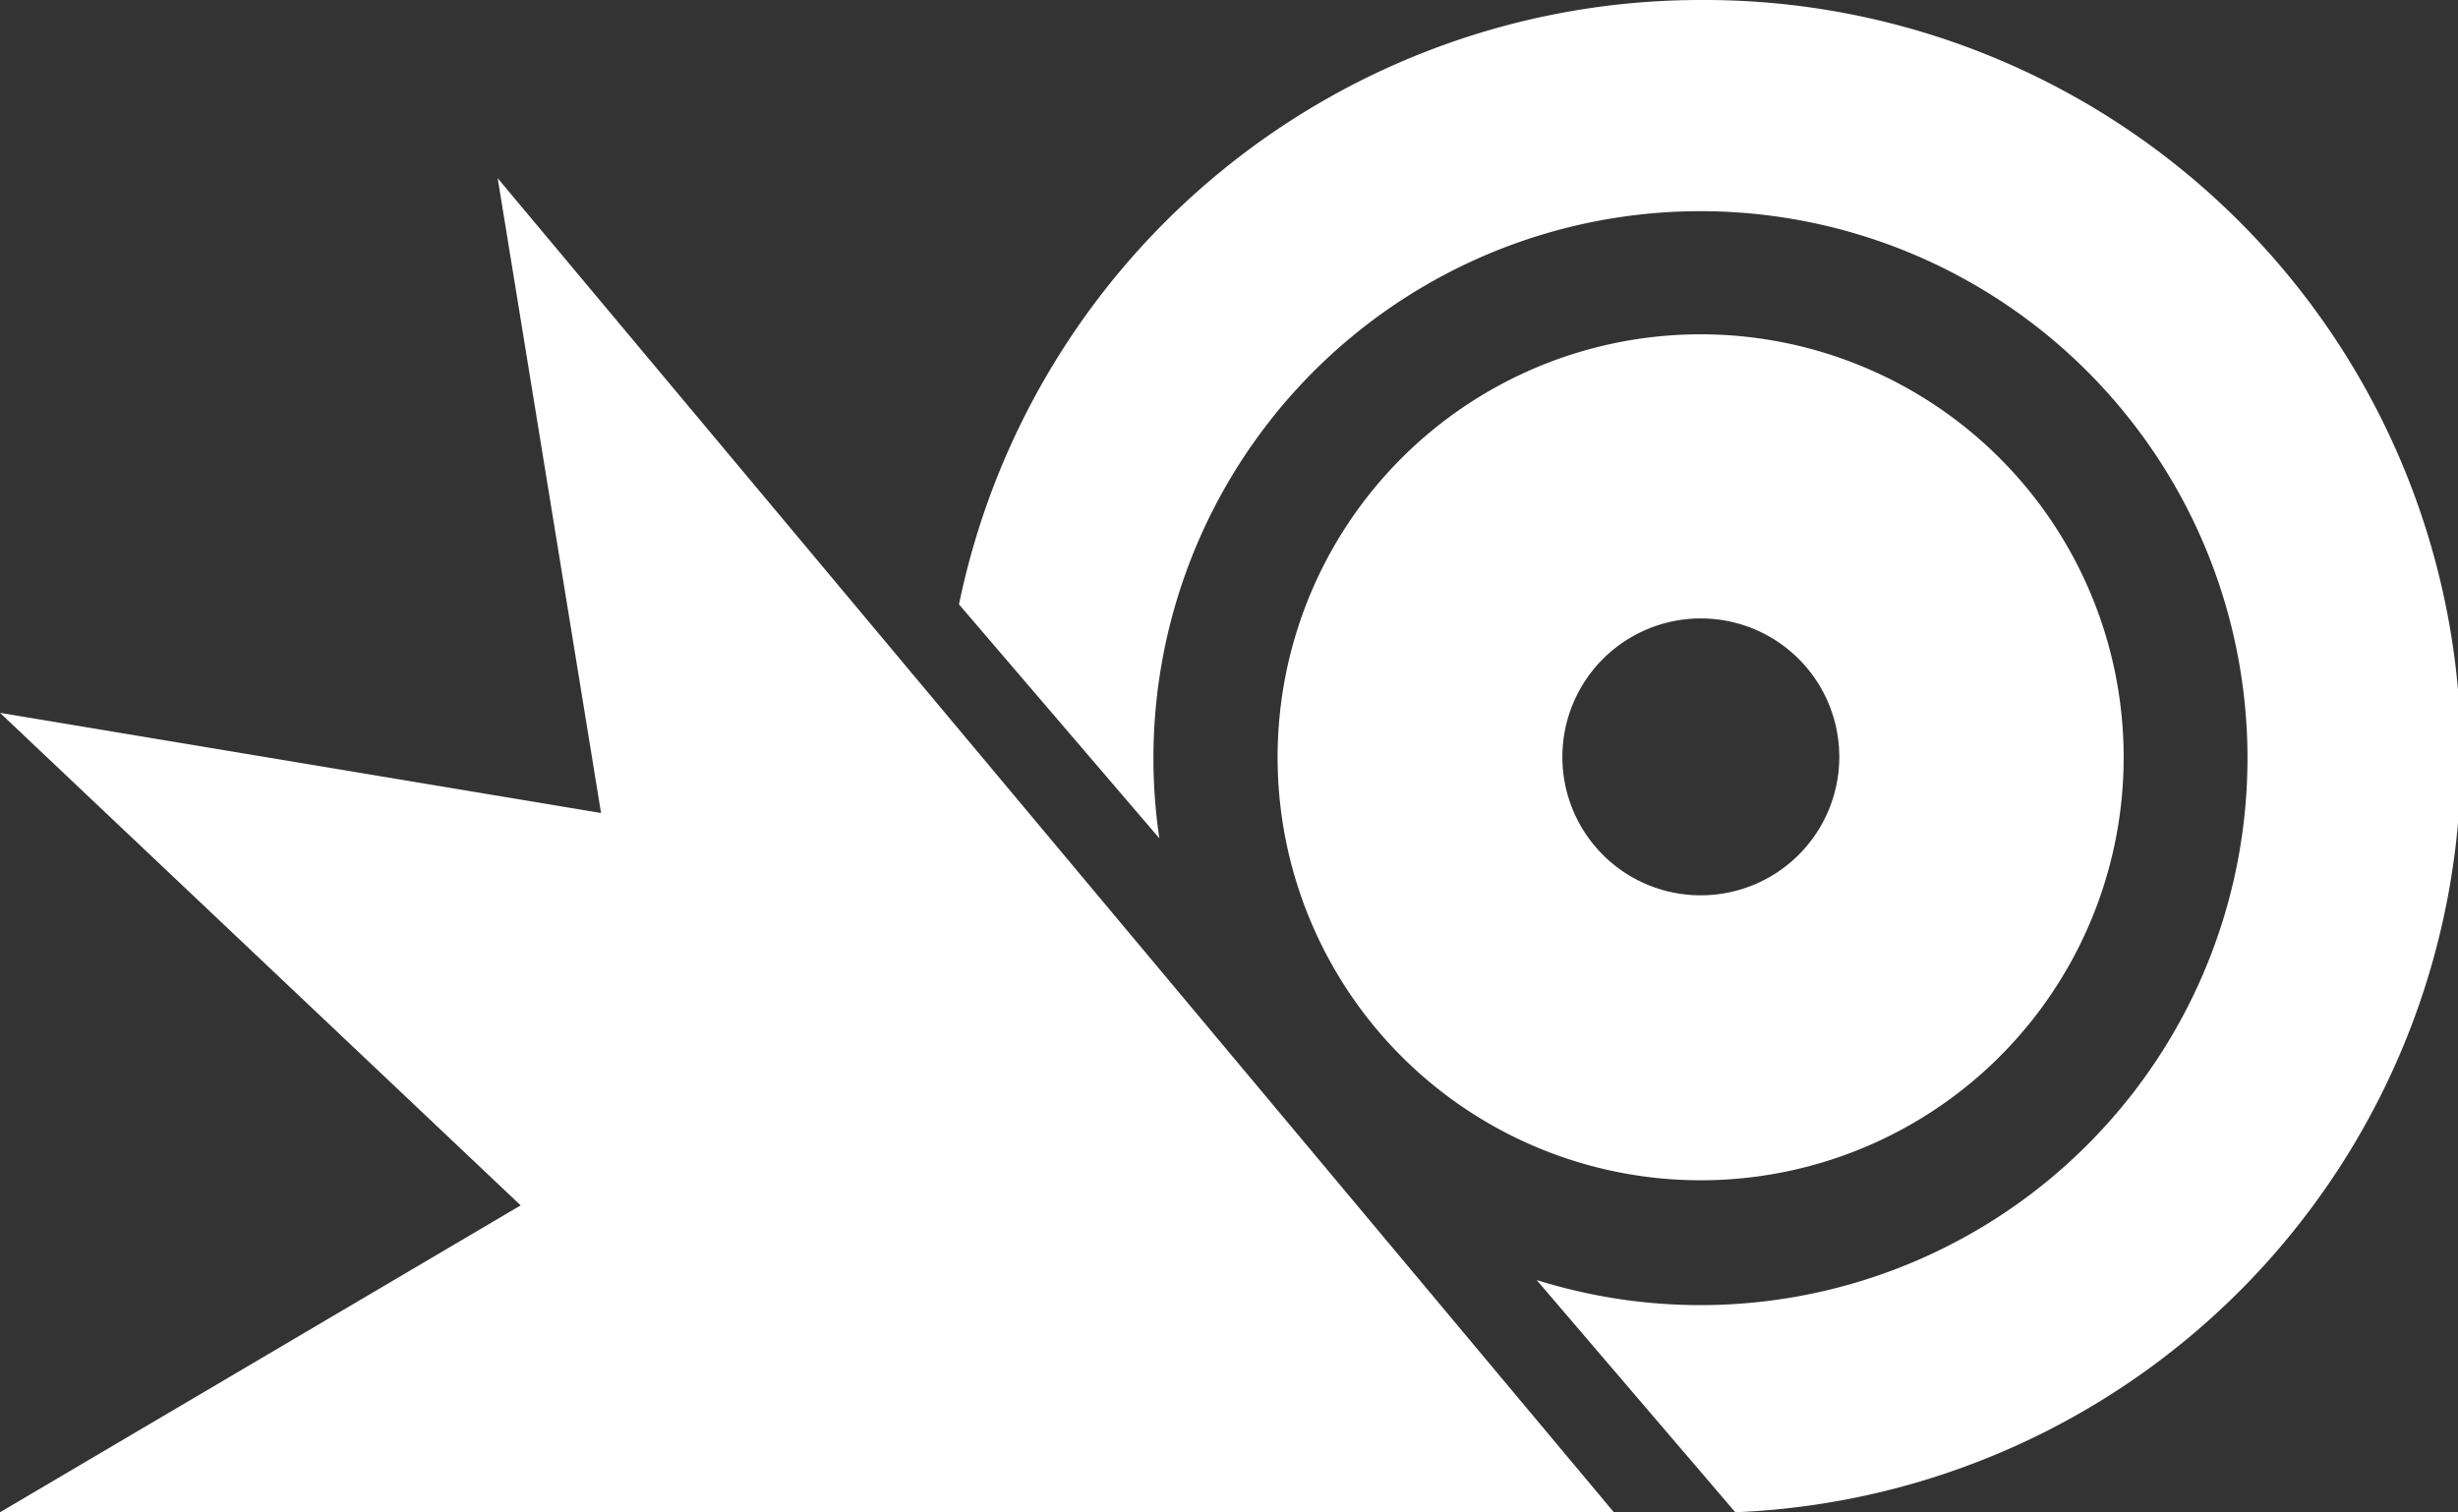 <svg id="Layer_1" data-name="Layer 1" xmlns="http://www.w3.org/2000/svg" viewBox="0 0 115.57 71.11"><rect x="0" y="0" width="115.57" height="71.11" fill="#333333" stroke="none"/><title>Spark</title><path d="M102.82,38.1A19.89,19.89,0,1,0,82.94,58,19.88,19.88,0,0,0,102.82,38.1Zm-26.39,0a6.51,6.51,0,1,1,6.51,6.5A6.5,6.5,0,0,1,76.43,38.1Z" transform="translate(-2.97 -2.5)" style="fill:#fff"/><polygon points="28.26 38.23 0 33.52 24.48 56.68 0 71.11 75.88 71.11 23.4 8.38 28.26 38.23" style="fill:#fff"/><path d="M82.94,2.5A35.61,35.61,0,0,0,48.06,30.92l9.42,11A25.72,25.72,0,1,1,75.22,62.69l9.34,10.92A35.57,35.57,0,0,0,82.94,2.5Z" transform="translate(-2.97 -2.5)" style="fill:#fff"/></svg>